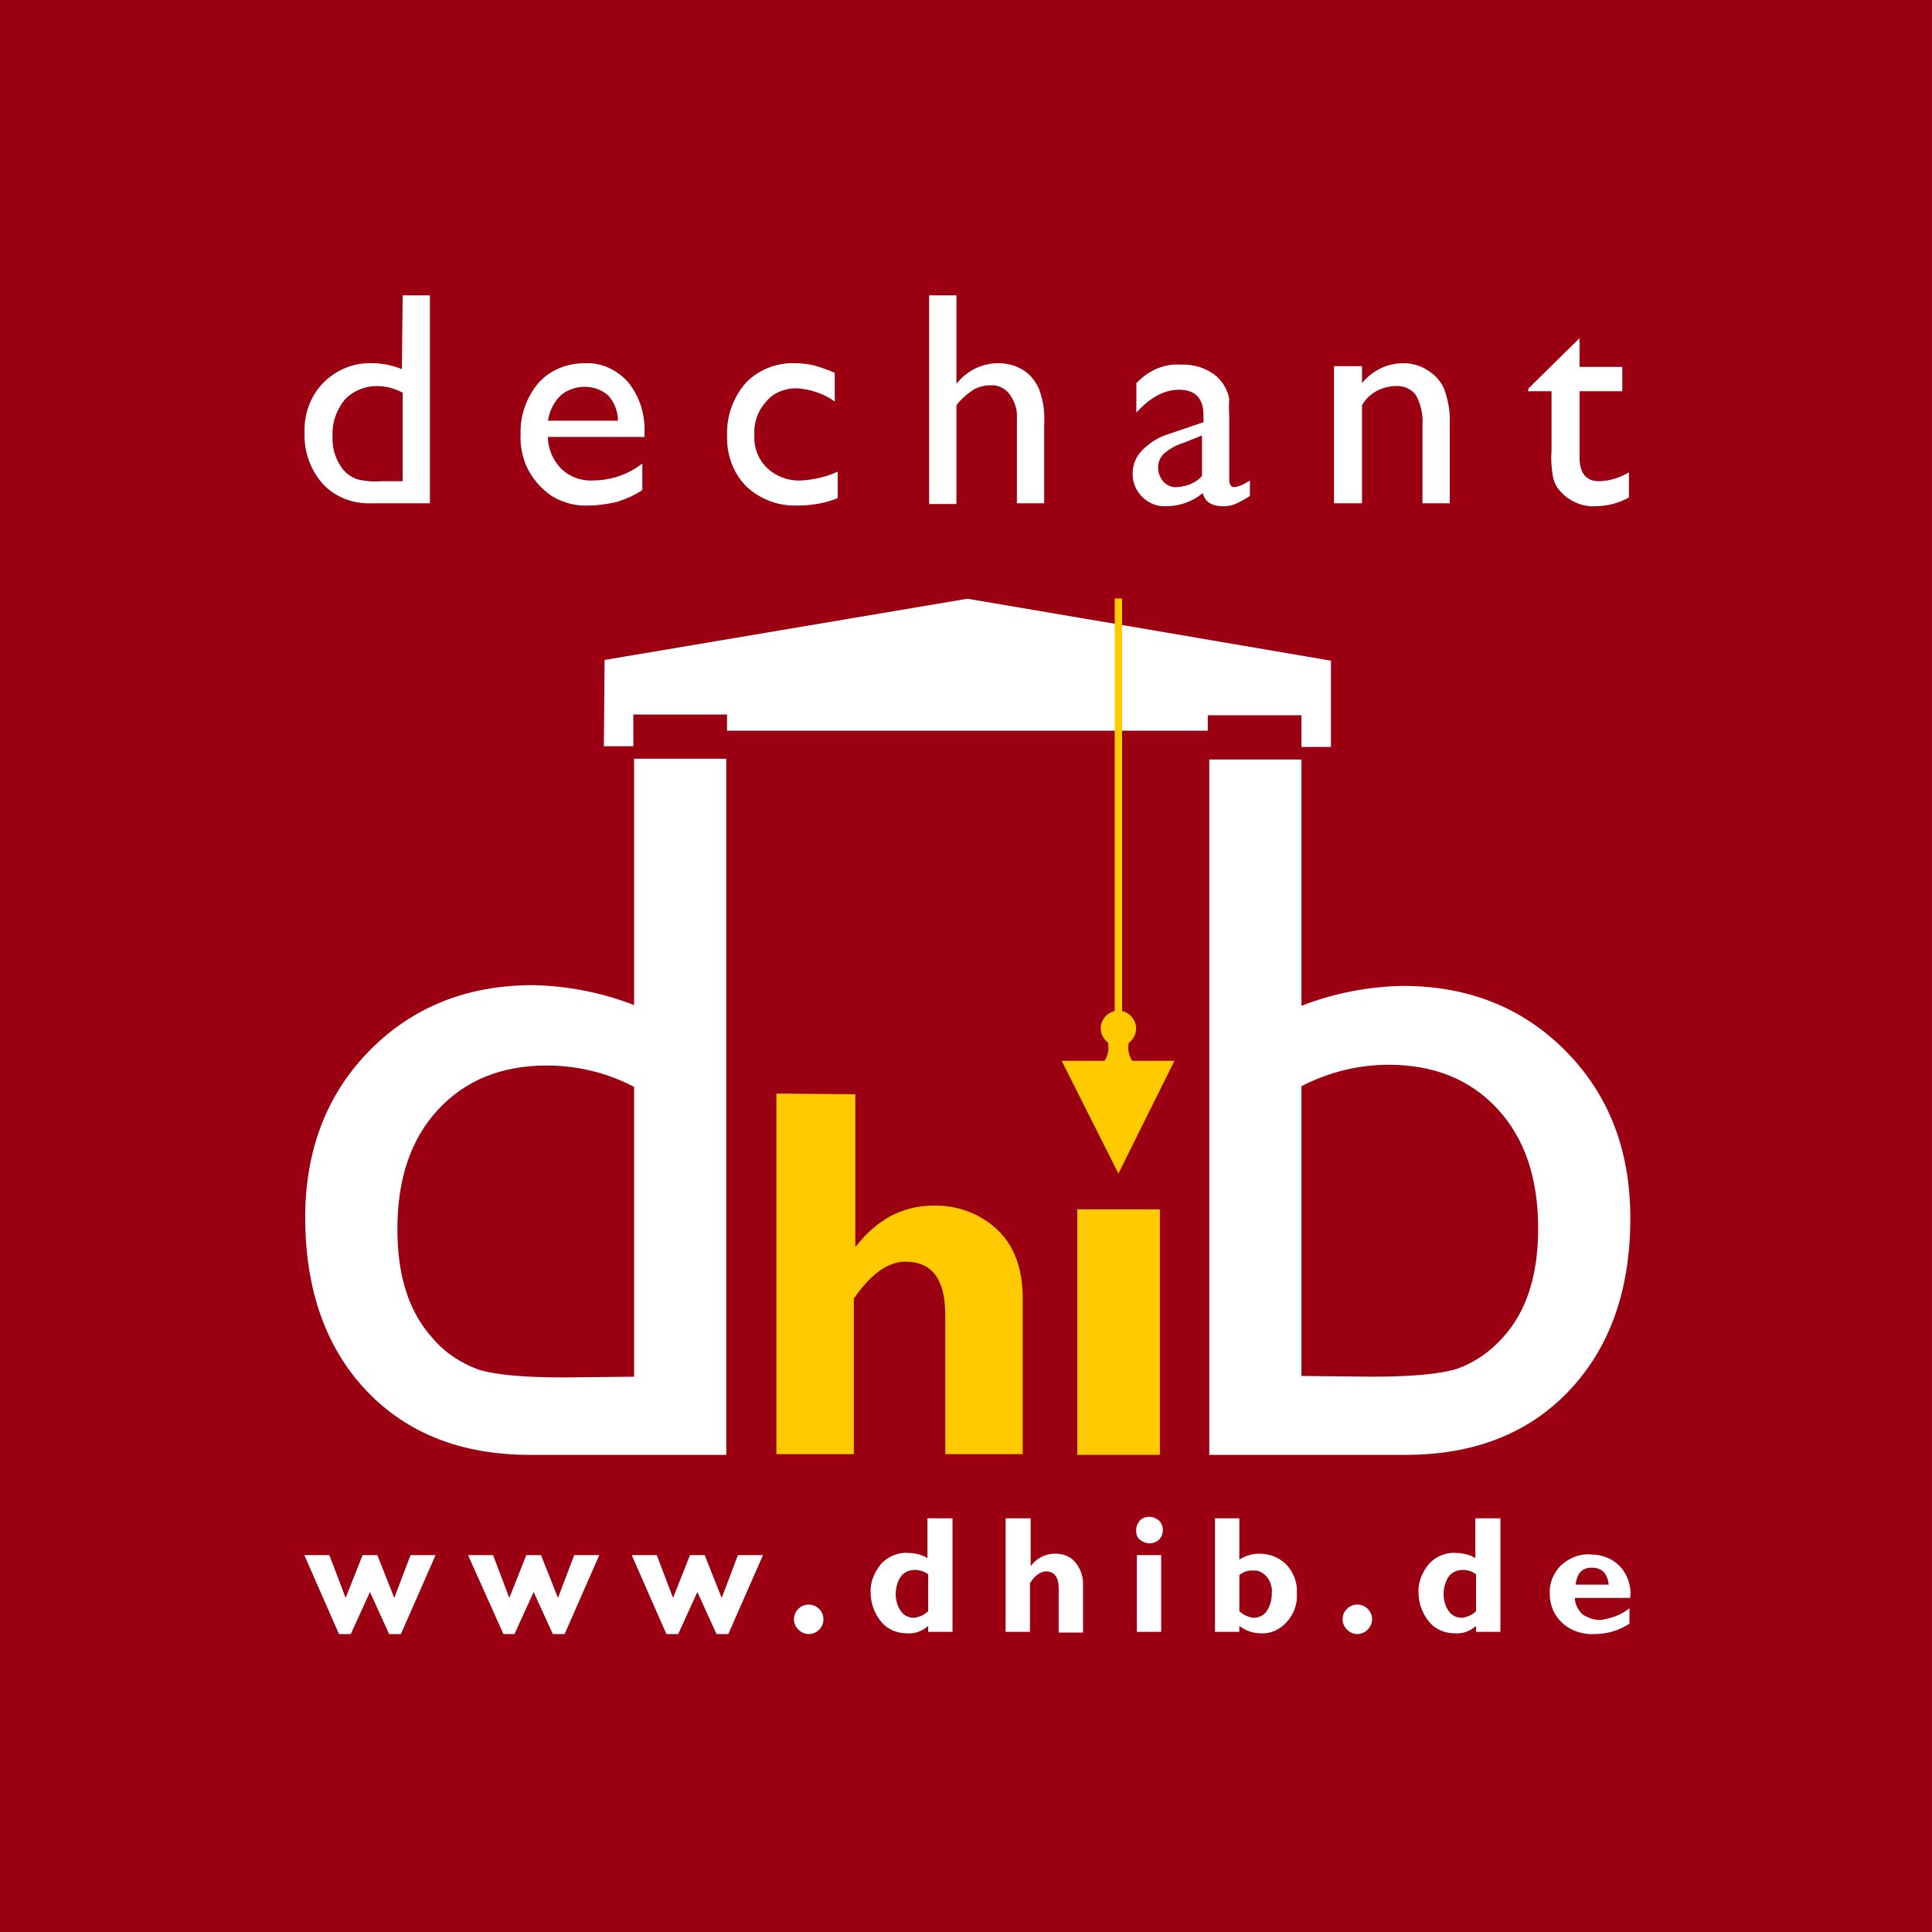 <svg enable-background="new 0 0 262 262" viewBox="0 0 262 262" xmlns="http://www.w3.org/2000/svg"><rect x="0" y="0" width="262" height="262" fill="#808080" stroke="none"/><path d="m-.011 0h262v262h-262z" fill="#9a0012"/><g transform="translate(41.27 40.054)"><g fill="#fff" transform="translate(.133)"><path d="m13.2 0h3.7v28.2h-7.9c-2.5.1-4.9-.8-6.6-2.6-1.7-1.9-2.6-4.4-2.5-7-.1-2.5.8-5 2.6-6.8s4.2-2.7 6.6-2.6c1.4 0 2.7.3 4 .8zm0 25.2v-12c-1.1-.6-2.3-.9-3.5-.9-1.7 0-3.3.7-4.4 1.9-1.1 1.4-1.7 3.1-1.6 4.9-.1 1.6.4 3.2 1.4 4.5.5.6 1.1 1 1.8 1.3 1.1.3 2.3.4 3.4.3z"/><path d="m46 19.2h-13.1c0 1.6.7 3.2 1.8 4.3s2.7 1.7 4.3 1.6c2.4 0 4.8-.8 6.7-2.3v3.6c-1 .7-2.2 1.2-3.4 1.6-1.3.3-2.6.5-3.9.5-1.8.1-3.5-.4-5-1.3-1.3-.9-2.3-2-3.1-3.4-.8-1.5-1.2-3.3-1.1-5-.1-2.5.8-5 2.4-6.9 1.6-1.8 3.9-2.7 6.3-2.7 2.3-.1 4.4.9 5.9 2.6 1.6 2 2.3 4.4 2.2 6.9zm-13.1-2.2h9.5c0-1.3-.5-2.5-1.3-3.4-.9-.8-2-1.2-3.2-1.2s-2.4.4-3.3 1.2c-.9.9-1.5 2.1-1.7 3.4z"/><path d="m72.2 23.9v3.6c-1.7.7-3.6 1-5.4 1-2.6.1-5.1-.8-7-2.6-1.8-1.8-2.7-4.4-2.6-6.9-.1-2.6.8-5.1 2.5-7.1 1.7-1.8 4.2-2.8 6.7-2.7.9 0 1.7.1 2.6.3 1 .3 1.9.6 2.8 1v3.9c-1.5-1.1-3.4-1.7-5.2-1.8-1.6 0-3.1.6-4.1 1.8-1.1 1.2-1.7 2.8-1.6 4.5-.1 1.7.5 3.3 1.7 4.5 1.3 1.2 3 1.8 4.7 1.7s3.4-.5 4.9-1.2z"/><path d="m84.6 0h3.7v12c1.4-1.8 3.5-2.8 5.7-2.8 1.2 0 2.3.3 3.3.9s1.7 1.5 2.2 2.6c.6 1.6.8 3.2.7 4.9v10.6h-3.7v-11.5c.1-1.2-.3-2.3-1-3.3-.6-.8-1.6-1.3-2.6-1.2-.8 0-1.6.2-2.3.6-.9.6-1.7 1.3-2.3 2.1v13.4h-3.7z"/><path d="m125.3 17.1v7.9c0 .6.2 1 .7 1 .8-.1 1.5-.5 2.1-.9v2.1c-.6.4-1.3.8-2 1.1-.5.2-1 .3-1.6.3-1.6 0-2.5-.6-2.8-1.8-1.4 1.2-3.2 1.8-5 1.8-2.4.1-4.5-1.9-4.5-4.3 0-.1 0-.2 0-.2 0-1.2.5-2.3 1.3-3.1 1-1 2.2-1.8 3.6-2.2l4.7-1.6v-1c0-2.2-1.1-3.4-3.3-3.4-2 0-3.9 1-5.8 3.1v-4c1.6-1.7 3.8-2.7 6.1-2.5 1.7-.1 3.5.5 4.8 1.6.4.4.8.8 1.1 1.4.3.5.5 1.1.6 1.7-.1.8 0 1.9 0 3zm-3.7 7.4v-5.5l-2.5 1c-1 .3-1.9.8-2.7 1.5-1 1-1 2.7 0 3.8.5.5 1.2.8 1.9.7 1.3-.1 2.5-.6 3.3-1.5z"/><path d="m143.3 9.6v2.3c1.4-1.7 3.4-2.7 5.6-2.7 1.1 0 2.3.3 3.2.9 1 .6 1.8 1.4 2.3 2.5.6 1.6.9 3.3.8 5v10.6h-3.7v-10.6c.1-1.4-.2-2.8-.9-4.1-.7-.9-1.8-1.3-2.9-1.2-1.8.1-3.5 1-4.4 2.6v13.3h-3.8v-18.6z"/><path d="m165.9 12.6 6.9-6.8v3.9h5.8v3.3h-5.8v9c0 2.1.9 3.2 2.6 3.2 1.5 0 2.9-.5 4.1-1.2v3.4c-1.4.8-3 1.2-4.6 1.2-1.5.1-3-.5-4.2-1.5-.3-.3-.6-.6-.9-1-.3-.5-.5-.9-.6-1.5-.2-1.1-.3-2.3-.2-3.4v-8.2h-3.2z"/></g><g fill="#fff" transform="translate(0 165.641)"><path d="m8.9 10.2-2.6 5.7h-1.6l-4.7-10.7h3.4l2.2 5.8 2.3-5.8h2l2.3 5.8 2.2-5.8h3.4l-4.7 10.7h-1.6z"/><path d="m31.1 10.2-2.6 5.7h-1.5l-4.8-10.7h3.4l2.2 5.8 2.3-5.8h2l2.3 5.8 2.2-5.8h3.4l-4.7 10.7h-1.6z"/><path d="m53.3 10.2-2.6 5.7h-1.6l-4.7-10.7h3.4l2.2 5.8 2.3-5.8h2l2.3 5.8 2.2-5.8h3.4l-4.7 10.7h-1.6z"/><path d="m66.4 13.9c0-1.1.9-2 2-2s2 .9 2 2-.9 2-2 2c-.5 0-1-.2-1.4-.6s-.6-.9-.6-1.4z"/><path d="m87.9.2v15.4h-3.3v-.8c-.8.7-1.8 1.1-2.9 1-1.3 0-2.6-.5-3.5-1.6s-1.4-2.5-1.4-3.9c-.1-1.4.5-2.8 1.4-3.9.9-1 2.3-1.6 3.6-1.5.9 0 1.9.2 2.7.7v-5.4zm-3.3 12.6v-5c-.5-.4-1.2-.6-1.8-.6-.7 0-1.5.3-1.9.9-.5.7-.7 1.6-.7 2.4s.2 1.6.7 2.3c.4.6 1.1.9 1.8.9.7-.1 1.4-.4 1.9-.9z"/><path d="m98.5.2v6.5c.8-1.1 2-1.7 3.3-1.7 1 0 2 .3 2.7 1.1s1.1 1.9 1.1 2.9v6.7h-3.3v-6c0-1.5-.6-2.3-1.7-2.3-.7 0-1.5.5-2.2 1.6v6.6h-3.3v-15.4z"/><path d="m112.8 1.8c0-.5.2-.9.5-1.3.3-.3.8-.5 1.3-.5s.9.2 1.3.5c.7.7.7 1.9 0 2.6-.3.3-.8.5-1.3.5s-.9-.2-1.3-.5-.5-.8-.5-1.3zm3.4 3.4v10.4h-3.3v-10.4z"/><path d="m126.8.2v5.6c.8-.5 1.7-.8 2.7-.8 1.4 0 2.7.5 3.7 1.5 1 1.1 1.5 2.5 1.4 3.9.1 1.4-.4 2.8-1.4 3.9-.9 1-2.2 1.6-3.5 1.5-1.1 0-2.1-.4-2.9-1v.8h-3.3v-15.4zm0 7.7v4.9c.5.5 1.2.8 1.9.9.7 0 1.4-.3 1.8-.9.5-.7.7-1.6.7-2.4.1-.8-.2-1.7-.7-2.3-.5-.5-1.1-.9-1.8-.8-.7-.1-1.4.2-1.9.6z"/><path d="m140.8 13.9c0-1.1.9-2 2-2s2 .9 2 2c0 .5-.2 1-.6 1.4-.8.8-2 .8-2.8 0-.4-.4-.6-.9-.6-1.4z"/><path d="m162.2.2v15.4h-3.3v-.8c-.8.7-1.8 1.1-2.9 1-1.3 0-2.6-.5-3.5-1.6s-1.4-2.5-1.4-3.9c-.1-1.4.5-2.8 1.4-3.9.9-1 2.3-1.6 3.6-1.5.9 0 1.9.2 2.7.7v-5.4zm-3.3 12.6v-5c-.5-.4-1.2-.6-1.8-.6-.7 0-1.5.3-1.9.9-.5.7-.7 1.6-.7 2.4s.2 1.6.7 2.3c.4.6 1.1.9 1.8.9.7-.1 1.4-.4 1.9-.9z"/><path d="m179.7 12.4v2.1c-1.4.9-3 1.4-4.7 1.4-1.6.1-3.2-.4-4.4-1.5-1.1-1-1.7-2.4-1.7-3.9-.1-1.5.5-2.9 1.5-3.9 1.1-1 2.5-1.6 4-1.5 1.5 0 2.9.5 4 1.6 1.1 1.2 1.6 2.8 1.4 4.3h-7.5c0 .8.4 1.6 1 2.2.7.5 1.6.8 2.4.8 1.5-.2 2.9-.7 4-1.6zm-7.3-3.2h4.5c-.2-1.5-.9-2.3-2.3-2.3s-2 .8-2.2 2.3z"/></g><g transform="translate(.12 41.141)"><path d="m44.6 21.7h12.5v94.4h-26.6c-9.3 0-16.7-2.9-22.2-8.7s-8.3-13.7-8.3-23.5c0-9.1 2.9-16.7 8.7-22.6s13.2-8.9 22.2-8.9c4.7.1 9.3 1 13.7 2.7zm0 83.8v-39.3c-3.6-1.9-7.7-2.9-11.8-2.9-6.2 0-11.1 2-14.8 6s-5.5 9.4-5.5 16.2c0 6.4 1.6 11.3 4.8 14.8 1.6 1.9 3.7 3.3 6.1 4.2 2.1.7 6 1.1 11.6 1.1z" fill="#fff"/><path d="m135.1 55.2c4.4-1.7 9-2.6 13.7-2.7 9 0 16.4 3 22.2 8.9s8.7 13.4 8.7 22.6c0 9.8-2.8 17.6-8.3 23.4s-12.9 8.7-22.2 8.7h-26.6v-94.3h12.5zm9.6 50.3c5.6 0 9.4-.4 11.6-1.1 2.4-.9 4.4-2.3 6.1-4.2 3.2-3.5 4.8-8.4 4.8-14.8 0-6.8-1.8-12.2-5.5-16.2s-8.6-6-14.8-6c-4.1 0-8.1 1-11.8 2.9v39.3z" fill="#fff"/><path d="m74.6 67.2v20.6h.1c2.9-3.7 6.4-5.5 10.5-5.5 3.2-.1 6.4 1.1 8.7 3.3s3.4 5.3 3.4 9.3v21.1h-10.5v-18.9c0-4.8-1.8-7.2-5.4-7.2-2.4 0-4.7 1.7-7 5v21.1h-10.5v-48.9z" fill="#ffcb00"/><path d="m104.7 82.8h11.2v33.3h-11.2" fill="#ffcb00"/><path d="m40.6 8.3 49.2-8.3 21.2 3.6 28.1 4.8v11.7h-4v-4.3h-12.7v2.1h-65.2v-2.2h-12.7v4.3h-4" fill="#fff"/></g><g fill="#ffcb00"><path d="m110.9 41.1h-1v56.7h1z"/><path d="m110.4 119.1-7.7-15.3h15.3z"/><path d="m112.8 99.4c0-1.3-1.1-2.4-2.4-2.4s-2.4 1.1-2.4 2.4 1.1 2.4 2.4 2.4c1.4 0 2.4-1.1 2.4-2.4z"/><path d="m3.4.9c0-.3 0-.6.1-.9h-2.9c.1.3.1.6.1.9 0 .7-.3 1.4-.7 2h4.1c-.4-.6-.7-1.3-.7-2z" transform="translate(108.343 101.202)"/></g></g></svg>
